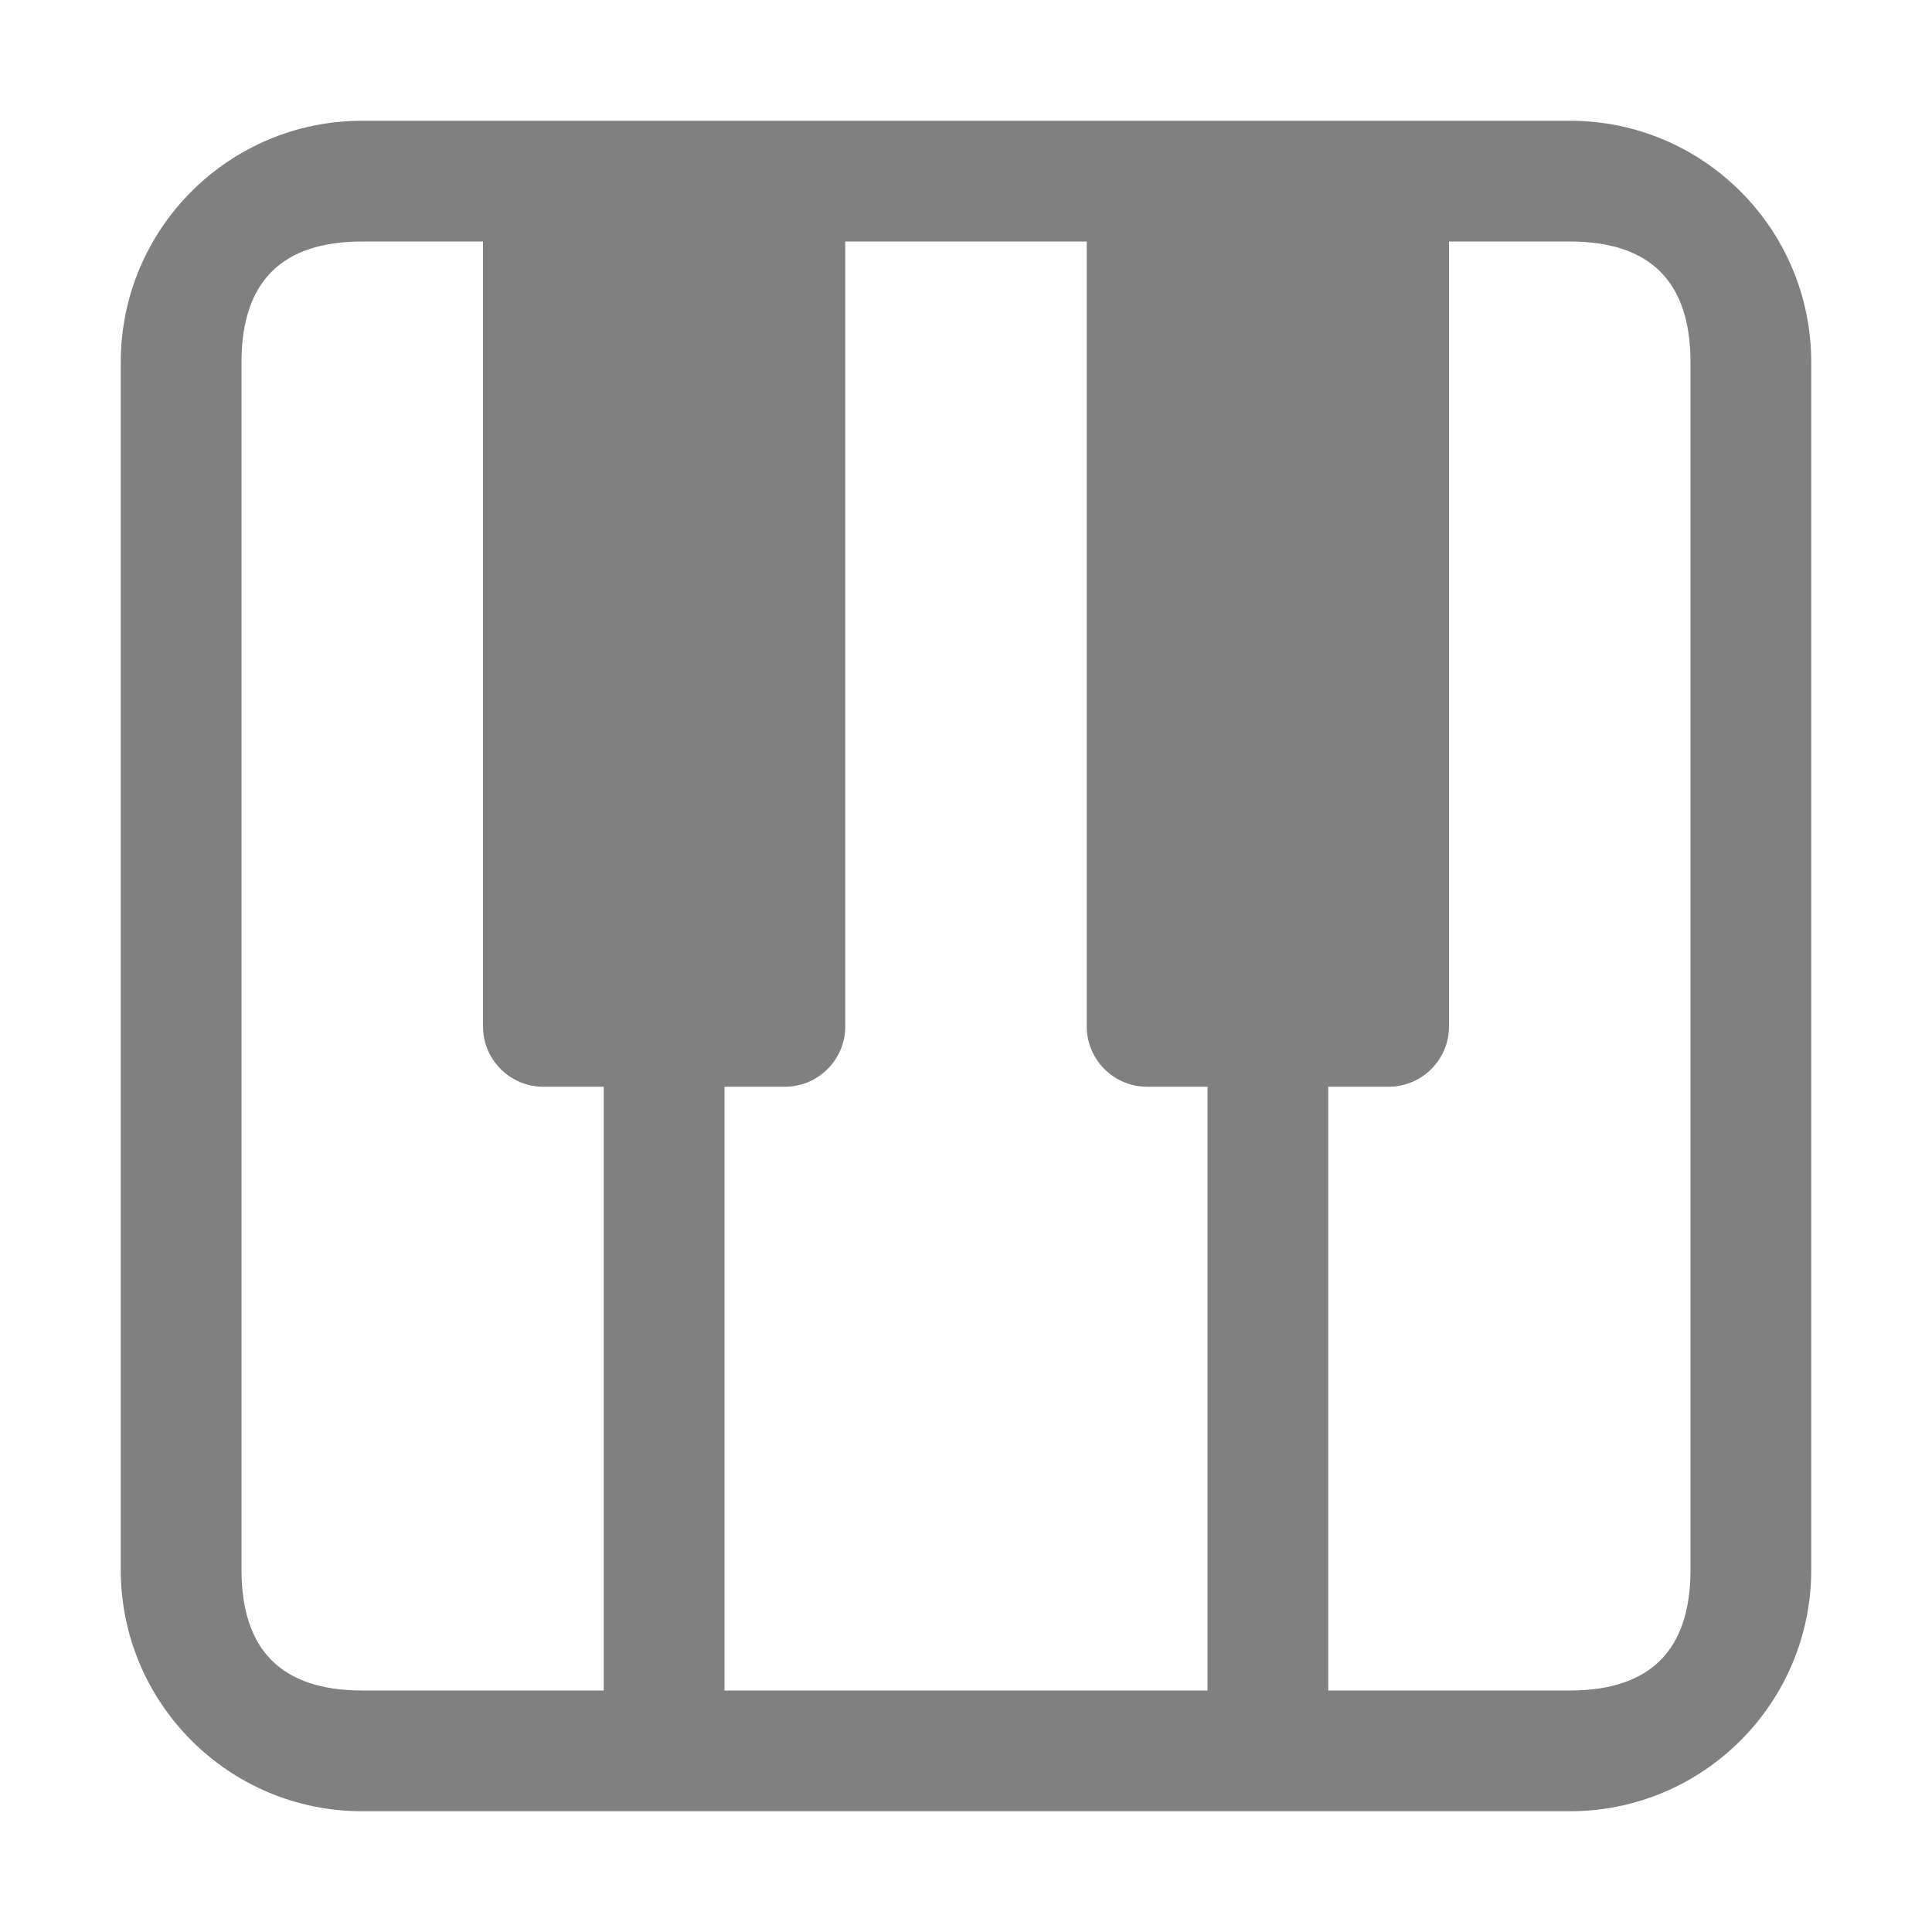 <?xml version="1.0" encoding="utf-8"?>
<svg width="16" height="16" viewBox="0 0 16 16" fill="gray" xmlns="http://www.w3.org/2000/svg">
<path d="M12 0C13.105 0 14 0.895 14 2L14 12C14 13.105 13.105 14 12 14L2 14C0.895 14 0 13.105 0 12L0 2C0 0.895 0.895 0 2 0L12 0L12 0ZM3 1L3 7.5C3 7.776 3.224 8 3.5 8L4 8L4 13L2 13C1.333 13 1 12.667 1 12L1 2C1 1.333 1.333 1 2 1L3 1L3 1ZM9 13L5 13L5 8L5.5 8C5.776 8 6 7.776 6 7.5L6 1L8 1L8 7.5C8 7.776 8.224 8 8.5 8L9 8L9 13L9 13ZM11 7.5L11 1L12 1C12.667 1 13 1.333 13 2L13 12C13 12.667 12.667 13 12 13L10 13L10 8L10.5 8C10.776 8 11 7.776 11 7.5L11 7.5Z" fill-rule="evenodd" transform="translate(1 1)"/>
</svg>